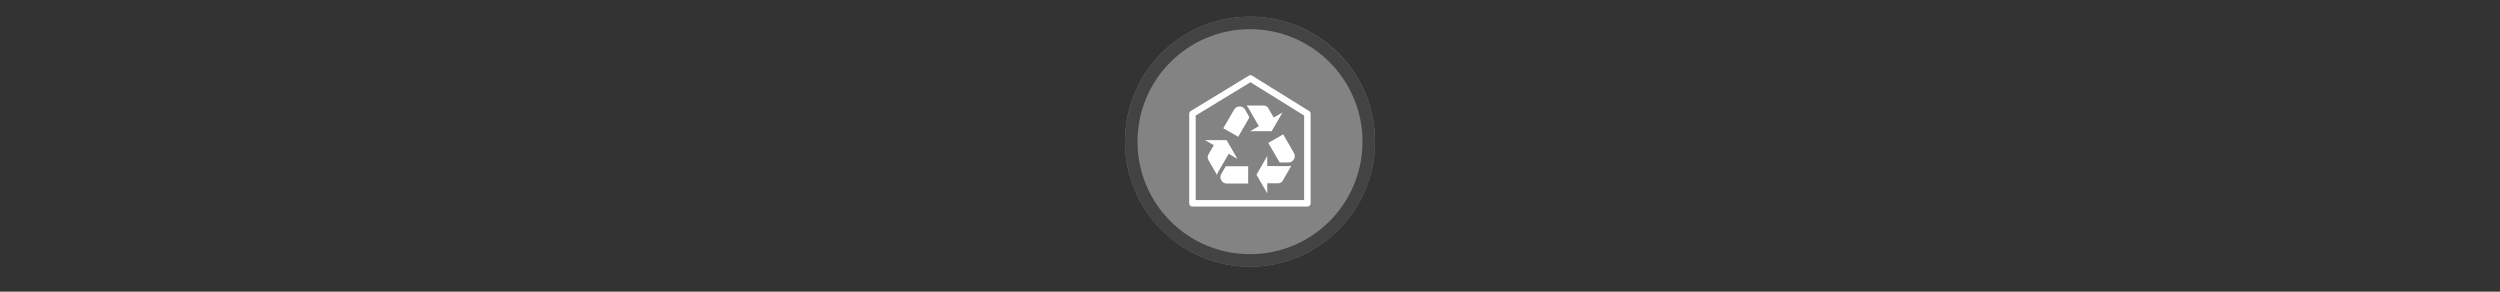 <svg width="300" height="35" viewBox="0 0 300 35" fill="none" xmlns="http://www.w3.org/2000/svg" >

<rect x="0" y="0" width="300" height="35" fill="#333333" stroke="none"/>

<g transform="translate(135, 2) scale(1.5 1.5) "> 

<g clip-path="url(#clip0)">
<path opacity="0.953" d="M9.999 0C15.514 0 20 4.446 20 10C20 15.517 15.514 20 9.999 20C4.486 20 0 15.517 0 10C0 4.446 4.486 0 9.999 0V0Z" fill="#878787"/>
<path opacity="0.95" fill-rule="evenodd" clip-rule="evenodd" d="M10 19C14.971 19 19 14.971 19 10C19 5.029 14.971 1 10 1C5.029 1 1 5.029 1 10C1 14.971 5.029 19 10 19ZM10 20C15.523 20 20 15.523 20 10C20 4.477 15.523 0 10 0C4.477 0 0 4.477 0 10C0 15.523 4.477 20 10 20Z" fill="#404040"/>
</g>
<defs>
<clipPath id="clip0">
<path d="M0 0H20V20H0V0Z" fill="white"/>
</clipPath>
</defs>

</g>


<g transform="translate(141, 8) scale(0.031 0.031) "> 

<path d="M241.577 356.937L199.936 284.383H116.189L150.232 304.09L129.186 340.36C127.391 343.649 126.493 347.084 126.493 350.665C126.493 354.245 127.391 357.68 129.186 360.969L162.313 418.736C163.807 414.554 165.301 410.969 166.795 407.981L207.999 337.231L241.577 356.937ZM179.341 415.156C176.945 419.037 175.747 423.214 175.747 427.688C175.747 434.557 178.211 440.379 183.14 445.153C188.069 449.927 193.964 452.314 200.824 452.314H283.232V385.596H196.355C195.754 386.789 193.513 390.67 189.632 397.239L179.341 415.156ZM290.844 249.903H374.14L416.232 177.363L382.203 197.07L361.143 160.786C357.262 153.925 351.294 150.495 343.24 150.495H276.959C279.646 153.474 281.888 156.458 283.683 159.446L324.422 230.197L317.712 234.228L290.844 249.903ZM250.091 154.075C240.534 154.076 233.368 158.253 228.594 166.607L186.953 238.26C202.769 247.516 222.025 258.563 244.72 271.4C258.149 248.414 272.627 223.336 288.152 196.168L271.588 166.607C266.814 158.253 259.648 154.076 250.091 154.075ZM357.125 384.694V376.631V345.745L315.471 418.285L357.125 490.389V451.426H398.766C406.829 451.426 412.947 447.991 417.12 441.122L450.261 383.354C445.787 384.548 442.056 385.145 439.068 385.145L357.125 384.694ZM418.924 261.998C417.43 262.891 398.169 273.938 361.143 295.139C379.656 327.081 394.288 352.309 405.039 370.822H438.617C448.475 370.822 455.791 366.641 460.565 358.277C465.038 350.214 464.888 342.005 460.114 333.65L418.924 261.998Z" fill="#ffffff"/>
<path d="M67.579 182.283L292.17 45.576L512.421 182.283V529.006H67.579V182.283Z" stroke="#ffffff" stroke-width="25" stroke-linecap="round" stroke-linejoin="round"/>

</g>

</svg>